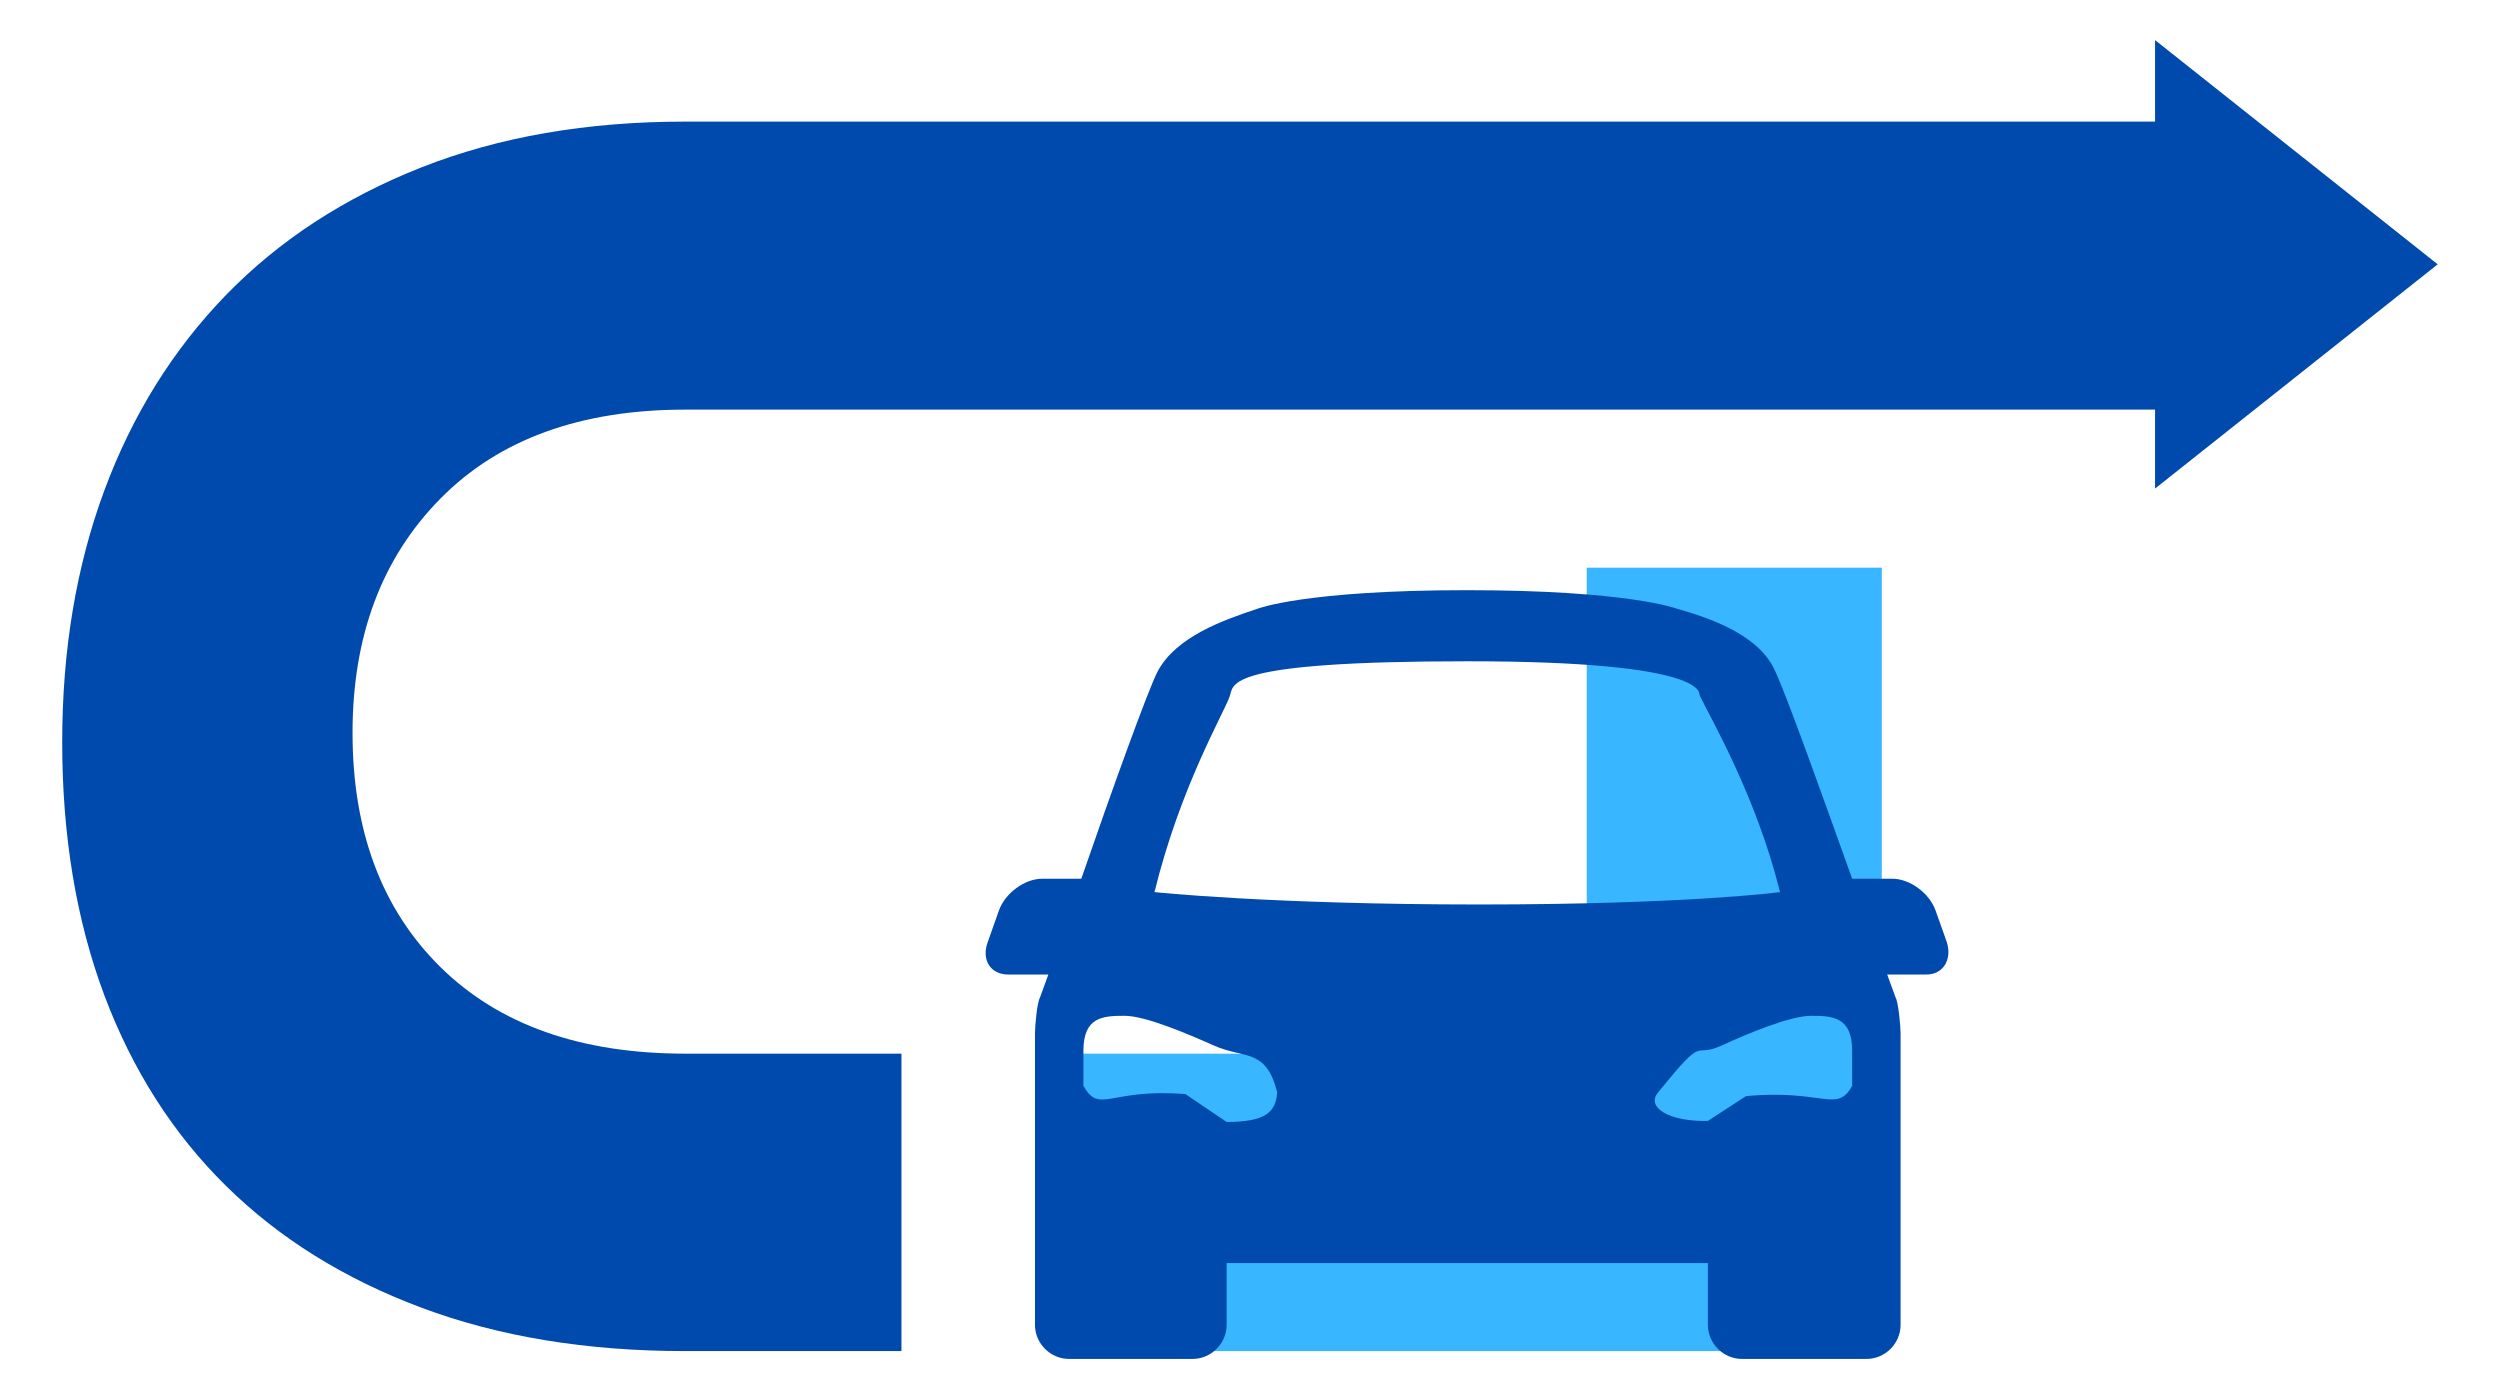 <svg xmlns="http://www.w3.org/2000/svg" xmlns:xlink="http://www.w3.org/1999/xlink" width="224" zoomAndPan="magnify" viewBox="0 0 168 92.25" height="123" preserveAspectRatio="xMidYMid meet" version="1.0"><defs><clipPath id="e243ab599c"><path d="M 71 0.777 L 132 0.777 L 132 90.793 L 71 90.793 Z M 71 0.777 " clip-rule="nonzero"/></clipPath><clipPath id="94ea07ec39"><path d="M 4 2 L 163.816 2 L 163.816 90.793 L 4 90.793 Z M 4 2 " clip-rule="nonzero"/></clipPath><clipPath id="f7e82bd9c9"><path d="M 66 39.477 L 131 39.477 L 131 91.508 L 66 91.508 Z M 66 39.477 " clip-rule="nonzero"/></clipPath></defs><g clip-path="url(#e243ab599c)"><path fill="#38b6ff" d="M 106.629 -16.469 L 101.473 -16.469 L 116.543 -35.465 L 131.613 -16.469 L 126.457 -16.469 L 126.457 -4.516 L 106.629 -4.516 Z M 106.629 70.805 L 71.199 70.805 L 71.199 90.793 L 126.457 90.793 L 126.457 38.148 L 106.629 38.148 Z M 106.629 70.805 " fill-opacity="1" fill-rule="nonzero"/></g><g clip-path="url(#94ea07ec39)"><path fill="#004aad" d="M 4.18 49.879 C 4.18 43.688 5.125 38.047 7.012 32.957 C 8.898 27.871 11.629 23.492 15.195 19.816 C 18.766 16.145 23.145 13.289 28.336 11.242 C 33.531 9.195 39.434 8.172 46.043 8.172 L 144.82 8.172 L 144.82 2.695 L 163.812 17.762 L 144.82 32.832 L 144.82 27.527 L 46.039 27.527 C 39.012 27.527 33.527 29.52 29.594 33.508 C 25.66 37.496 23.691 42.742 23.691 49.246 C 23.691 55.855 25.66 61.102 29.594 64.984 C 33.527 68.863 39.012 70.805 46.039 70.805 L 60.578 70.805 L 60.578 90.793 L 46.039 90.793 C 39.43 90.793 33.527 89.824 28.336 87.883 C 23.141 85.941 18.762 83.215 15.195 79.699 C 11.629 76.188 8.898 71.91 7.008 66.875 C 5.125 61.836 4.18 56.172 4.18 49.879 Z M 4.18 49.879 " fill-opacity="1" fill-rule="nonzero"/></g><g clip-path="url(#f7e82bd9c9)"><path fill="#004aad" d="M 130.836 63.344 L 130.074 61.195 C 129.66 60.02 128.344 59.051 127.168 59.051 L 124.465 59.051 C 122.457 53.441 120.035 46.652 119.273 45.062 C 118.164 42.566 114.633 41.461 112.691 40.906 C 112.691 40.906 109.438 39.66 98.566 39.66 C 87.691 39.66 84.508 40.906 84.508 40.906 C 82.223 41.668 79.035 42.773 77.789 45.129 C 77.168 46.309 74.672 53.23 72.664 59.051 L 70.035 59.051 C 68.855 59.051 67.539 60.02 67.125 61.195 L 66.363 63.344 C 65.949 64.52 66.57 65.488 67.75 65.488 L 70.449 65.488 C 70.102 66.461 69.895 67.012 69.895 67.012 C 69.688 67.359 69.551 68.953 69.551 69.438 L 69.551 89.035 C 69.551 90.281 70.586 91.32 71.836 91.32 L 80.145 91.32 C 81.391 91.32 82.43 90.281 82.43 89.035 L 82.43 84.879 L 114.77 84.879 L 114.77 89.035 C 114.77 90.281 115.809 91.32 117.055 91.32 L 125.434 91.32 C 126.684 91.32 127.719 90.281 127.719 89.035 L 127.719 69.438 C 127.719 69.023 127.582 67.359 127.375 67.012 C 127.375 67.012 127.168 66.461 126.82 65.488 L 129.453 65.488 C 130.559 65.488 131.184 64.52 130.836 63.344 Z M 82.43 75.395 L 79.66 73.523 C 74.535 73.109 73.91 74.91 72.805 72.969 L 72.805 70.613 C 72.805 68.328 74.121 68.262 75.574 68.262 C 76.957 68.262 79.73 69.438 81.598 70.27 C 83.605 71.168 85.062 70.406 85.824 73.383 C 85.754 74.77 84.992 75.395 82.43 75.395 Z M 77.582 59.949 C 79.312 52.887 82.223 47.969 82.637 46.793 C 82.914 45.961 82.223 44.438 98.633 44.438 C 115.047 44.438 114.148 46.652 114.215 46.723 C 114.977 48.316 118.023 53.508 119.617 59.949 C 119.617 59.949 113.453 60.781 99.395 60.781 C 85.34 60.781 77.582 59.949 77.582 59.949 Z M 111.445 73.383 C 114.699 69.367 113.664 71.168 115.672 70.27 C 117.473 69.438 120.309 68.262 121.695 68.262 C 123.148 68.262 124.465 68.328 124.465 70.613 L 124.465 72.969 C 123.426 74.84 122.527 73.176 117.332 73.66 L 114.77 75.324 C 112.207 75.395 110.547 74.422 111.445 73.383 Z M 111.445 73.383 " fill-opacity="1" fill-rule="nonzero"/></g></svg>